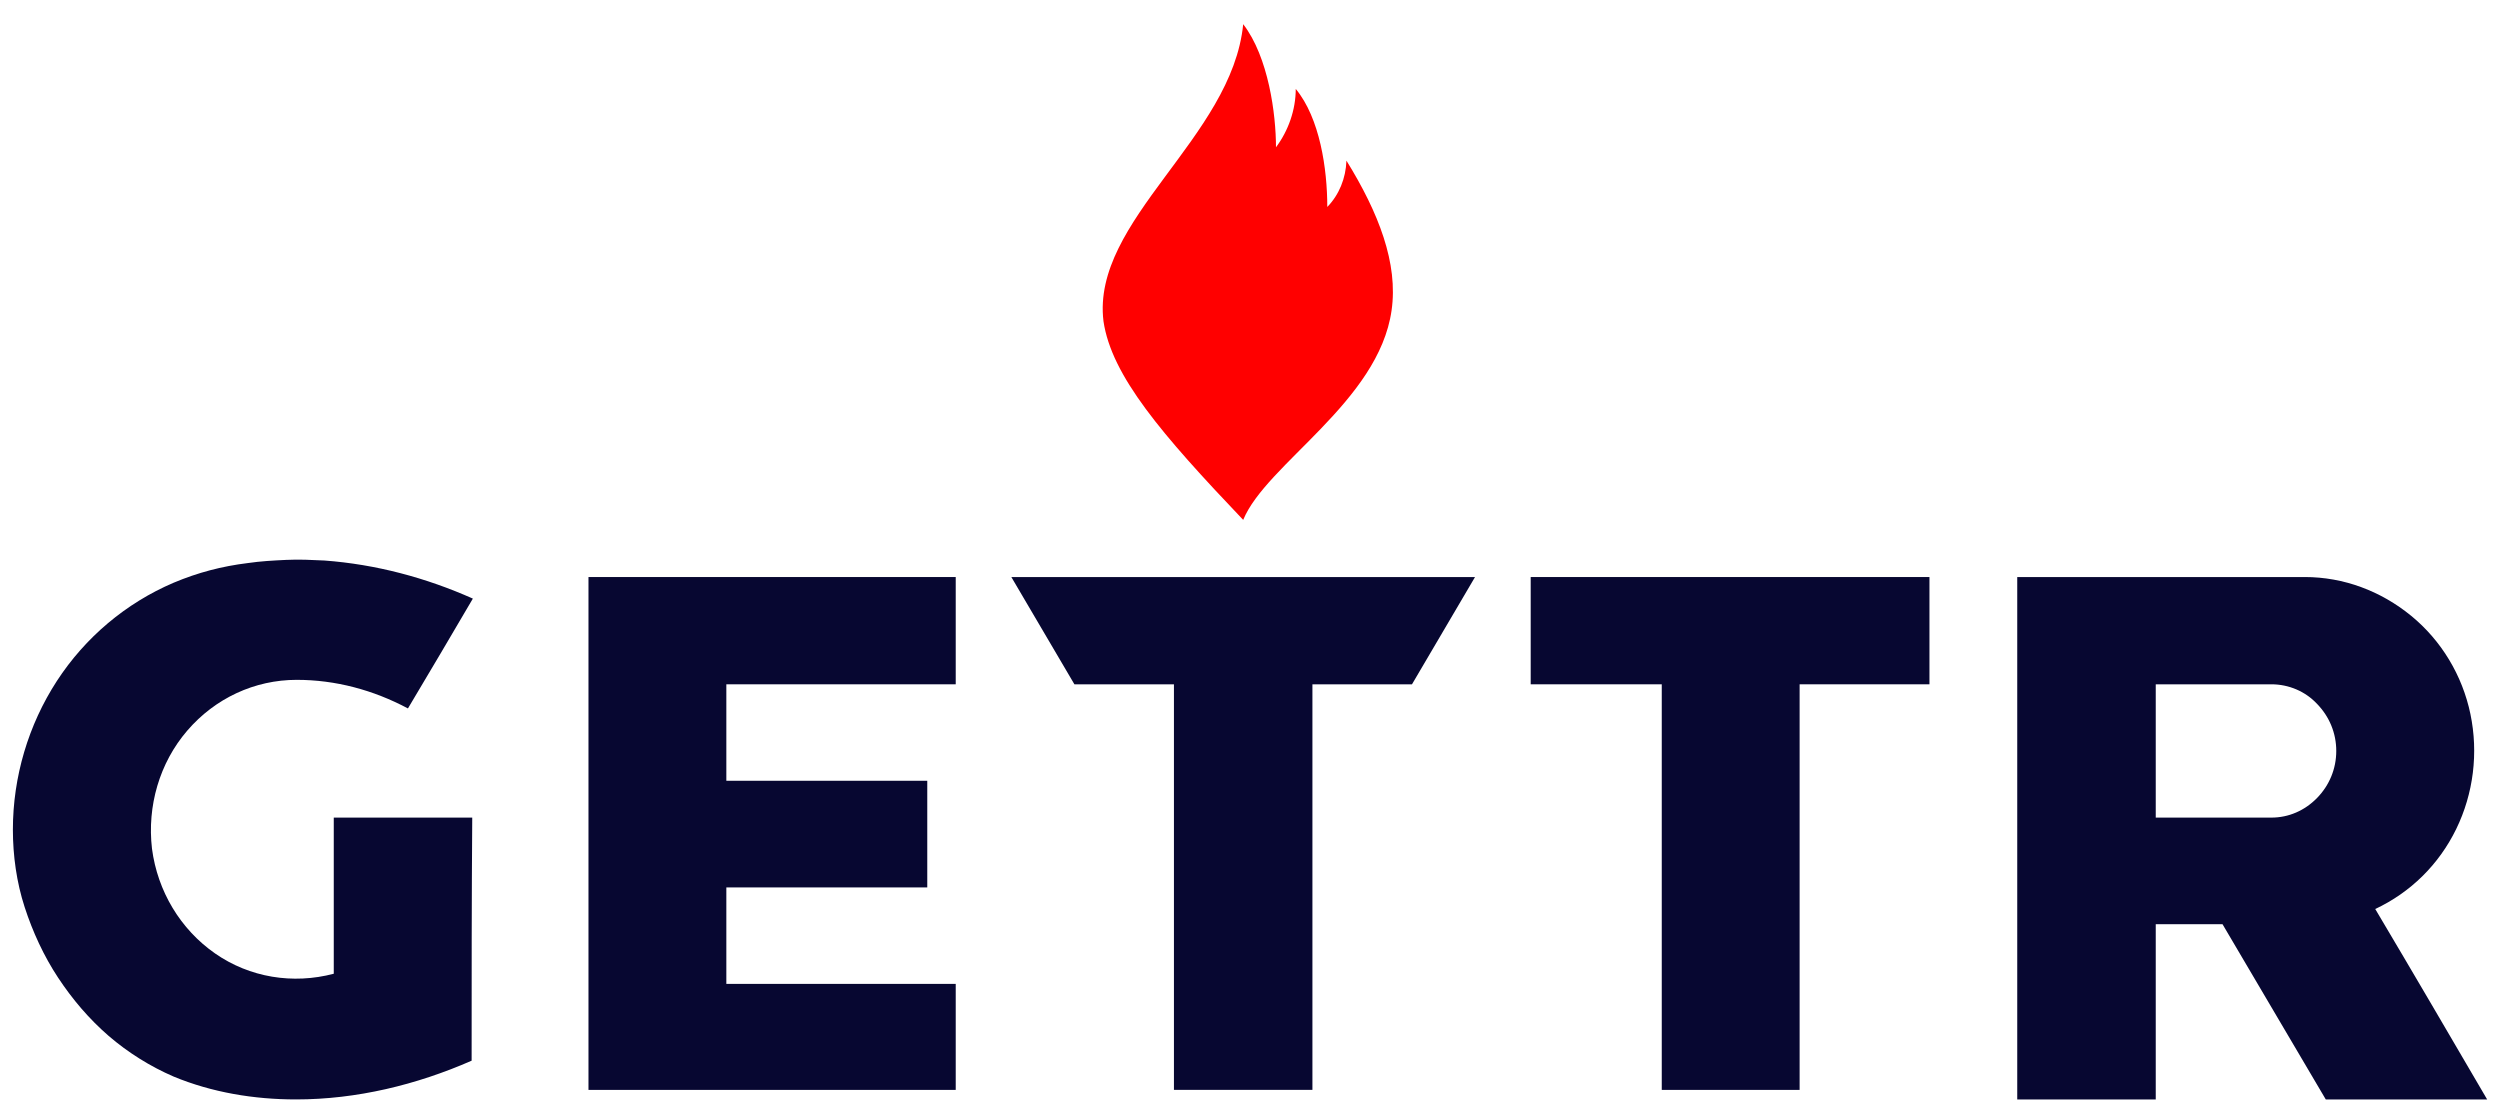 <svg width="97" height="43" viewBox="0 0 97 43" fill="none" xmlns="http://www.w3.org/2000/svg">
<g clip-path="url(#clip0_11776_67900)">
<path d="M52.242 6.233C53.49 8.252 54.257 10.222 53.993 12.045C53.49 15.591 49.124 18.005 48.236 20.172C45.07 16.847 43.127 14.582 42.815 12.464C42.335 8.548 47.804 5.346 48.236 0.938C49.22 2.218 49.508 4.435 49.508 5.715C49.987 5.075 50.275 4.262 50.275 3.45C51.211 4.582 51.499 6.553 51.499 8.03C51.954 7.563 52.218 6.922 52.242 6.233Z" fill="#FF0000"/>
<path d="M28.182 26.551H37.082V22.389H22.833V42.288H37.082V38.175H28.182V34.432H35.978V30.294H28.182V26.551Z" fill="#070731"/>
<path d="M59.391 22.389V26.551H64.476V42.288H69.825V26.551H74.863V22.389H59.391Z" fill="#070731"/>
<path d="M92.159 35.269C93.526 34.629 94.629 33.545 95.301 32.166C95.973 30.787 96.165 29.211 95.853 27.708C95.541 26.206 94.725 24.852 93.55 23.891C92.374 22.93 90.935 22.389 89.424 22.389C85.706 22.389 81.988 22.389 78.269 22.389C78.269 29.137 78.269 35.91 78.269 42.658C80.069 42.658 81.844 42.658 83.643 42.658C83.643 40.392 83.643 38.126 83.643 35.86C84.507 35.86 85.37 35.86 86.234 35.86C87.577 38.126 88.896 40.392 90.24 42.658C92.326 42.658 94.414 42.658 96.501 42.658C95.061 40.195 93.622 37.732 92.159 35.269ZM89.904 30.959C89.424 31.452 88.8 31.723 88.129 31.723C86.641 31.723 85.154 31.723 83.643 31.723C83.643 29.999 83.643 28.275 83.643 26.551C85.13 26.551 86.617 26.551 88.129 26.551C88.8 26.551 89.448 26.822 89.904 27.314C90.383 27.807 90.647 28.447 90.647 29.137C90.647 29.826 90.383 30.467 89.904 30.959Z" fill="#070731"/>
<path d="M50.922 26.551H54.785L57.231 22.389H39.24L41.687 26.551H45.549V42.288H50.922V26.551Z" fill="#070731"/>
<path d="M18.299 41.155C16.164 42.091 13.837 42.658 11.486 42.658C9.855 42.658 8.224 42.387 6.737 41.771C5.825 41.377 4.962 40.835 4.218 40.195C3.451 39.53 2.803 38.766 2.251 37.929C1.699 37.092 1.268 36.156 0.956 35.195C0.644 34.235 0.5 33.2 0.5 32.191C0.5 30.146 1.1 28.127 2.203 26.428C3.307 24.728 4.89 23.398 6.737 22.61C7.672 22.216 8.608 21.97 9.615 21.847C10.119 21.773 10.599 21.748 11.103 21.724C11.606 21.699 12.086 21.724 12.59 21.748C14.581 21.896 16.524 22.413 18.347 23.226C17.508 24.654 16.668 26.083 15.828 27.487C14.485 26.772 13.022 26.378 11.511 26.378C9.879 26.378 8.344 27.093 7.265 28.349C6.185 29.605 5.705 31.279 5.897 32.929C6.113 34.58 7.001 36.057 8.344 36.993C9.687 37.929 11.367 38.2 12.95 37.781C12.95 35.762 12.95 33.742 12.95 31.723C14.749 31.723 16.524 31.723 18.323 31.723C18.299 34.875 18.299 38.003 18.299 41.155Z" fill="#070731"/>
</g>
<defs>
<clipPath id="clip0_11776_67900">
<rect width="96" height="41.819" fill="white" transform="translate(0.5 0.938)"/>
</clipPath>
</defs>
</svg>
